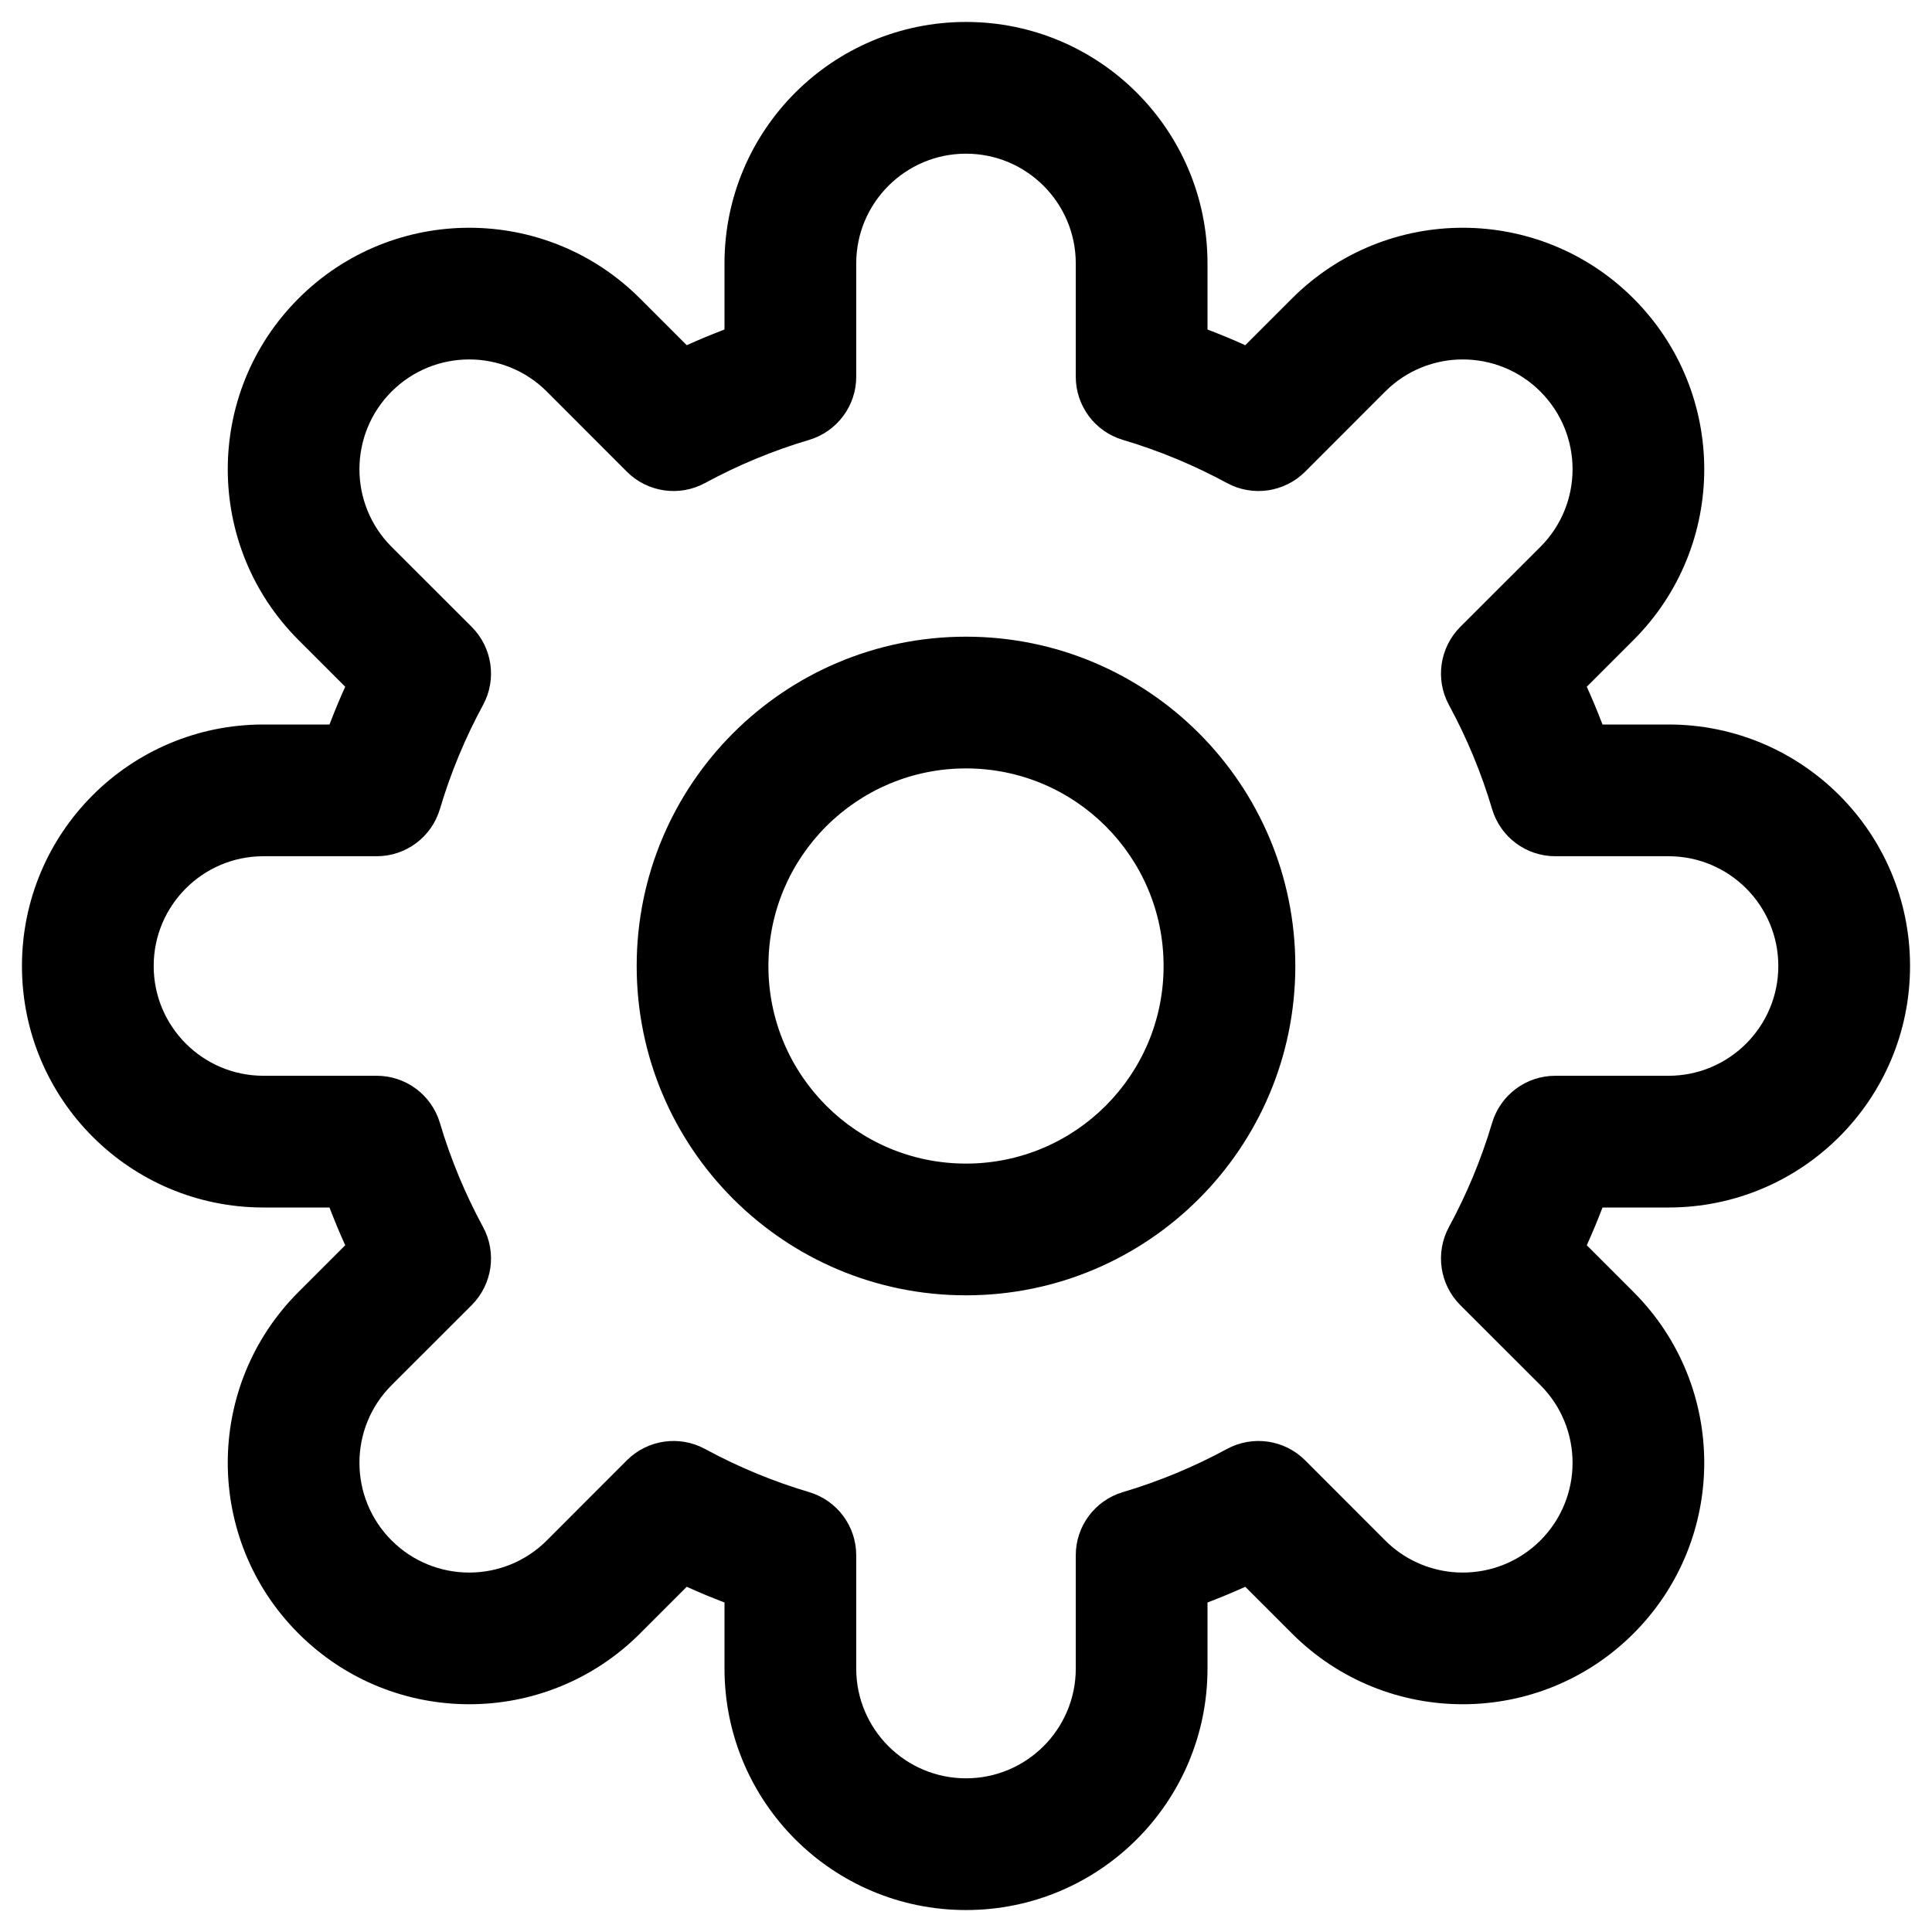 <svg width="22" height="22" viewBox="0 0 22 22" fill="none" xmlns="http://www.w3.org/2000/svg">
<path id="Union" fill-rule="evenodd" clip-rule="evenodd" d="M11 0.25C9.481 0.25 8.25 1.481 8.25 3V3.752C8.104 3.808 7.961 3.867 7.82 3.931L7.288 3.399C6.214 2.325 4.473 2.325 3.399 3.399C2.325 4.473 2.325 6.214 3.399 7.288L3.931 7.82C3.867 7.961 3.808 8.104 3.752 8.25H3C1.481 8.25 0.25 9.481 0.25 11C0.25 12.519 1.481 13.75 3 13.75H3.752C3.808 13.896 3.867 14.039 3.931 14.18L3.399 14.712C2.325 15.786 2.325 17.527 3.399 18.601L3.929 18.071L3.399 18.601C4.473 19.675 6.214 19.675 7.288 18.601L7.82 18.069C7.961 18.133 8.104 18.192 8.25 18.248V19C8.25 20.519 9.481 21.75 11 21.75C12.519 21.75 13.75 20.519 13.75 19V18.248C13.896 18.192 14.039 18.133 14.18 18.069L14.712 18.601C15.786 19.675 17.527 19.675 18.601 18.601C19.675 17.527 19.675 15.786 18.601 14.712L18.069 14.18C18.133 14.039 18.192 13.896 18.248 13.75H19C20.519 13.75 21.75 12.519 21.75 11C21.75 9.481 20.519 8.25 19 8.25H18.248C18.192 8.104 18.133 7.961 18.069 7.82L18.601 7.288C19.675 6.214 19.675 4.473 18.601 3.399L18.071 3.929L18.601 3.399C17.527 2.325 15.786 2.325 14.712 3.399L14.18 3.931C14.039 3.867 13.896 3.808 13.75 3.752V3C13.75 1.481 12.519 0.25 11 0.25ZM9.75 3C9.75 2.31 10.31 1.75 11 1.75C11.69 1.75 12.25 2.31 12.25 3V4.29C12.25 4.622 12.468 4.914 12.786 5.009C13.201 5.132 13.598 5.298 13.973 5.501C14.265 5.659 14.626 5.606 14.861 5.372L15.773 4.459C16.261 3.971 17.053 3.971 17.541 4.459C18.029 4.947 18.029 5.739 17.541 6.227L16.628 7.139C16.394 7.374 16.341 7.735 16.499 8.027C16.702 8.401 16.868 8.799 16.991 9.214C17.086 9.532 17.378 9.75 17.71 9.75H19C19.69 9.75 20.25 10.31 20.25 11C20.25 11.69 19.69 12.25 19 12.25H17.71C17.378 12.25 17.086 12.468 16.991 12.786C16.868 13.201 16.702 13.598 16.499 13.973C16.341 14.265 16.394 14.626 16.628 14.861L17.541 15.773C18.029 16.261 18.029 17.053 17.541 17.541C17.053 18.029 16.261 18.029 15.773 17.541L14.861 16.628C14.626 16.394 14.265 16.341 13.973 16.499C13.598 16.702 13.201 16.868 12.786 16.991C12.468 17.086 12.25 17.378 12.25 17.71V19C12.25 19.69 11.69 20.25 11 20.25C10.31 20.25 9.75 19.69 9.75 19V17.71C9.75 17.378 9.532 17.086 9.214 16.991C8.799 16.868 8.401 16.702 8.027 16.499C7.735 16.341 7.374 16.394 7.139 16.628L6.227 17.541C5.739 18.029 4.947 18.029 4.459 17.541C3.971 17.053 3.971 16.261 4.459 15.773L5.372 14.861C5.606 14.626 5.659 14.265 5.501 13.973C5.298 13.598 5.132 13.201 5.009 12.786C4.914 12.468 4.622 12.25 4.29 12.25H3C2.31 12.25 1.75 11.69 1.75 11C1.75 10.31 2.31 9.75 3 9.75H4.29C4.622 9.75 4.914 9.532 5.009 9.214C5.132 8.799 5.298 8.401 5.501 8.027C5.659 7.735 5.606 7.374 5.372 7.139L4.459 6.227C3.971 5.739 3.971 4.947 4.459 4.459C4.947 3.971 5.739 3.971 6.227 4.459L7.139 5.372C7.374 5.606 7.735 5.659 8.027 5.501C8.401 5.298 8.799 5.132 9.214 5.009C9.532 4.914 9.75 4.622 9.75 4.29V3ZM8.75 11C8.75 9.757 9.757 8.75 11 8.75C12.243 8.75 13.25 9.757 13.25 11C13.25 12.243 12.243 13.25 11 13.25C9.757 13.25 8.75 12.243 8.75 11ZM11 7.25C8.929 7.25 7.25 8.929 7.25 11C7.25 13.071 8.929 14.75 11 14.75C13.071 14.75 14.75 13.071 14.75 11C14.75 8.929 13.071 7.25 11 7.25Z" fill="black"/>
</svg>
